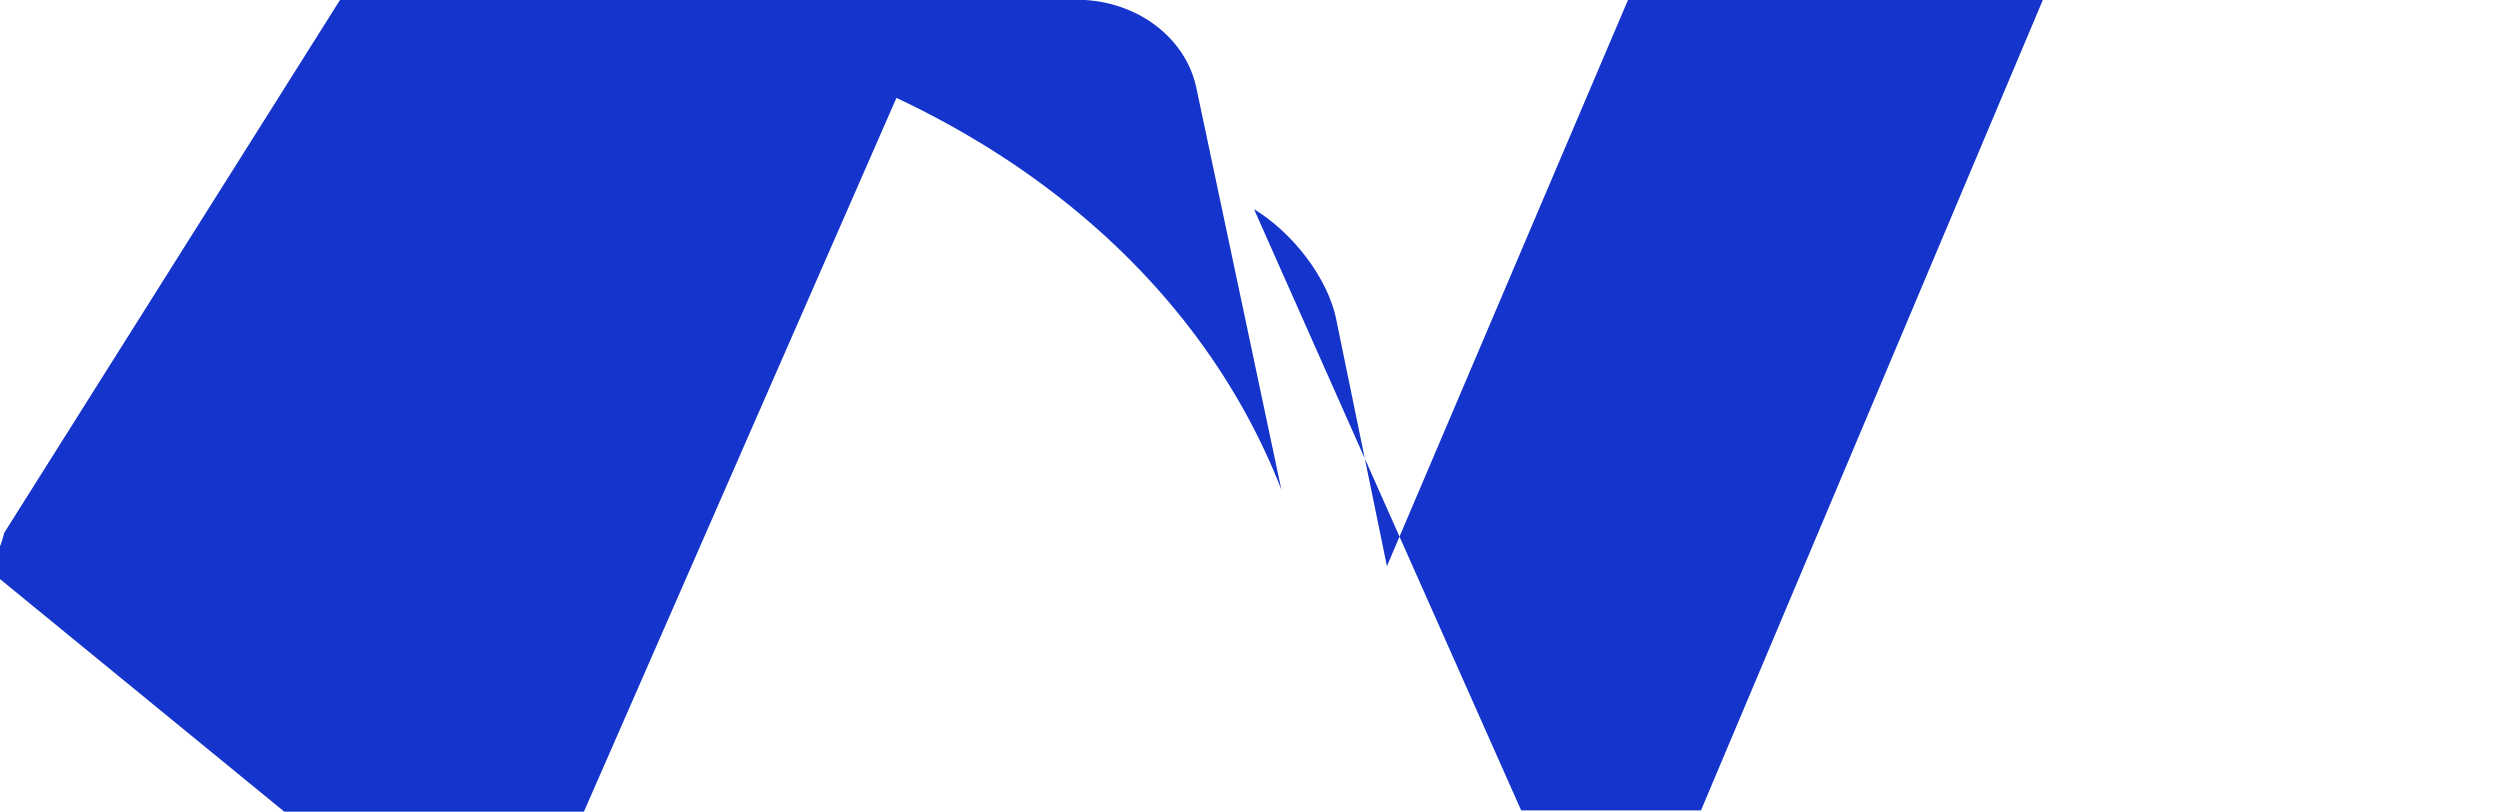 <svg xmlns="http://www.w3.org/2000/svg" viewBox="0 0 1000 324.68">
  <path fill="#1434CB" d="M651.19,0,554.77,226.47l-20.27-98.66c-3.37-16.81-17.73-35-32.89-44.12l106.86,240.47h71.92L817.13,0H651.19ZM434,0H279.63L278,11.15c121.26,29.16,201.52,99.86,234.55,184.71L478.43,34.62C474.11,15.39,455.83,1.3,434,0Zm-298,0L1.67,213.16c-1.71,7-3.33,9.69-8.78,12.66l120.84,98.86H233.56L375.72,0H136Z"/>
</svg>